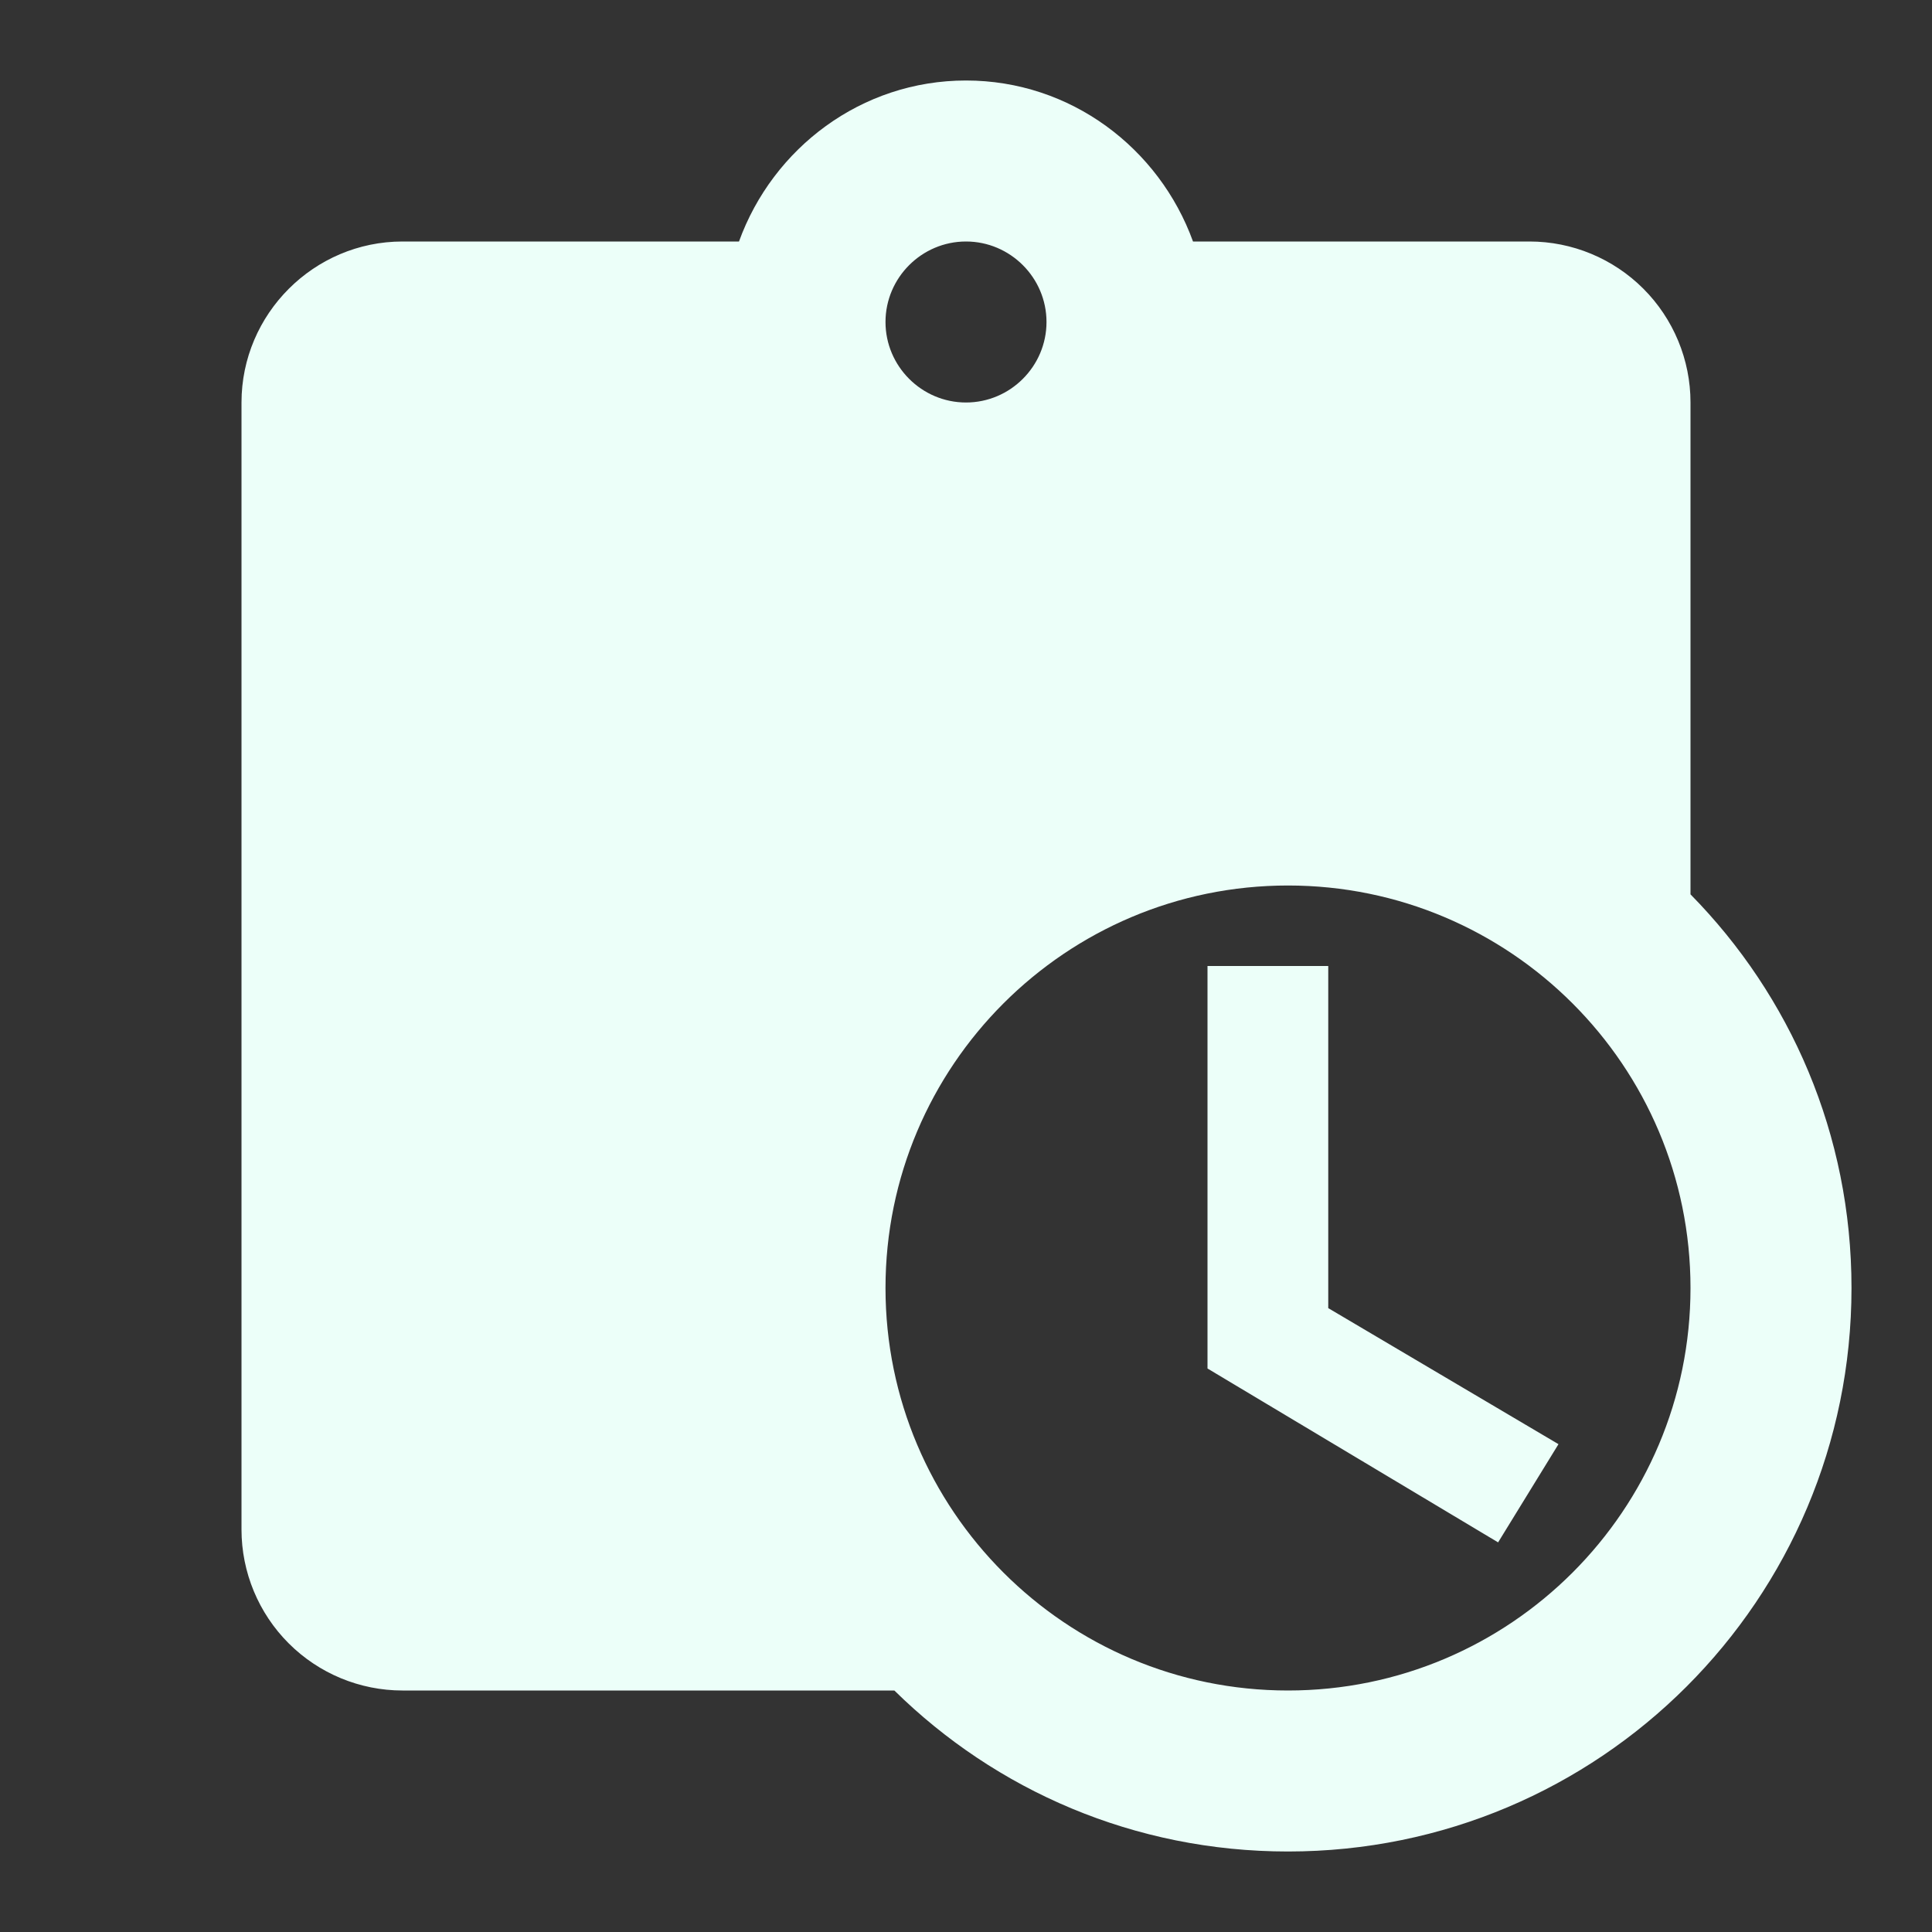 <svg width="24" height="24" viewBox="0 0 24 24" fill="none" xmlns="http://www.w3.org/2000/svg">
<rect x="0" y="0" width="24" height="24" fill="#333333" stroke="none"/>
<path d="M16.5 16.25L19.36 17.94L18.61 19.16L15 17V12H16.5V16.25ZM23 16C23 19.87 19.87 23 16 23C14.09 23 12.37 22.24 11.11 21H5C4.47 21 3.961 20.789 3.586 20.414C3.211 20.039 3 19.53 3 19V5C3 3.9 3.9 3 5 3H9.18C9.6 1.84 10.7 1 12 1C13.3 1 14.4 1.84 14.82 3H19C19.53 3 20.039 3.211 20.414 3.586C20.789 3.961 21 4.47 21 5V11.11C22.24 12.37 23 14.09 23 16ZM11 4C11 4.55 11.45 5 12 5C12.55 5 13 4.55 13 4C13 3.45 12.55 3 12 3C11.45 3 11 3.45 11 4ZM21 16C21 13.24 18.76 11 16 11C13.24 11 11 13.24 11 16C11 18.76 13.24 21 16 21C18.76 21 21 18.76 21 16Z" fill="#ECFFF9"/>
</svg>
